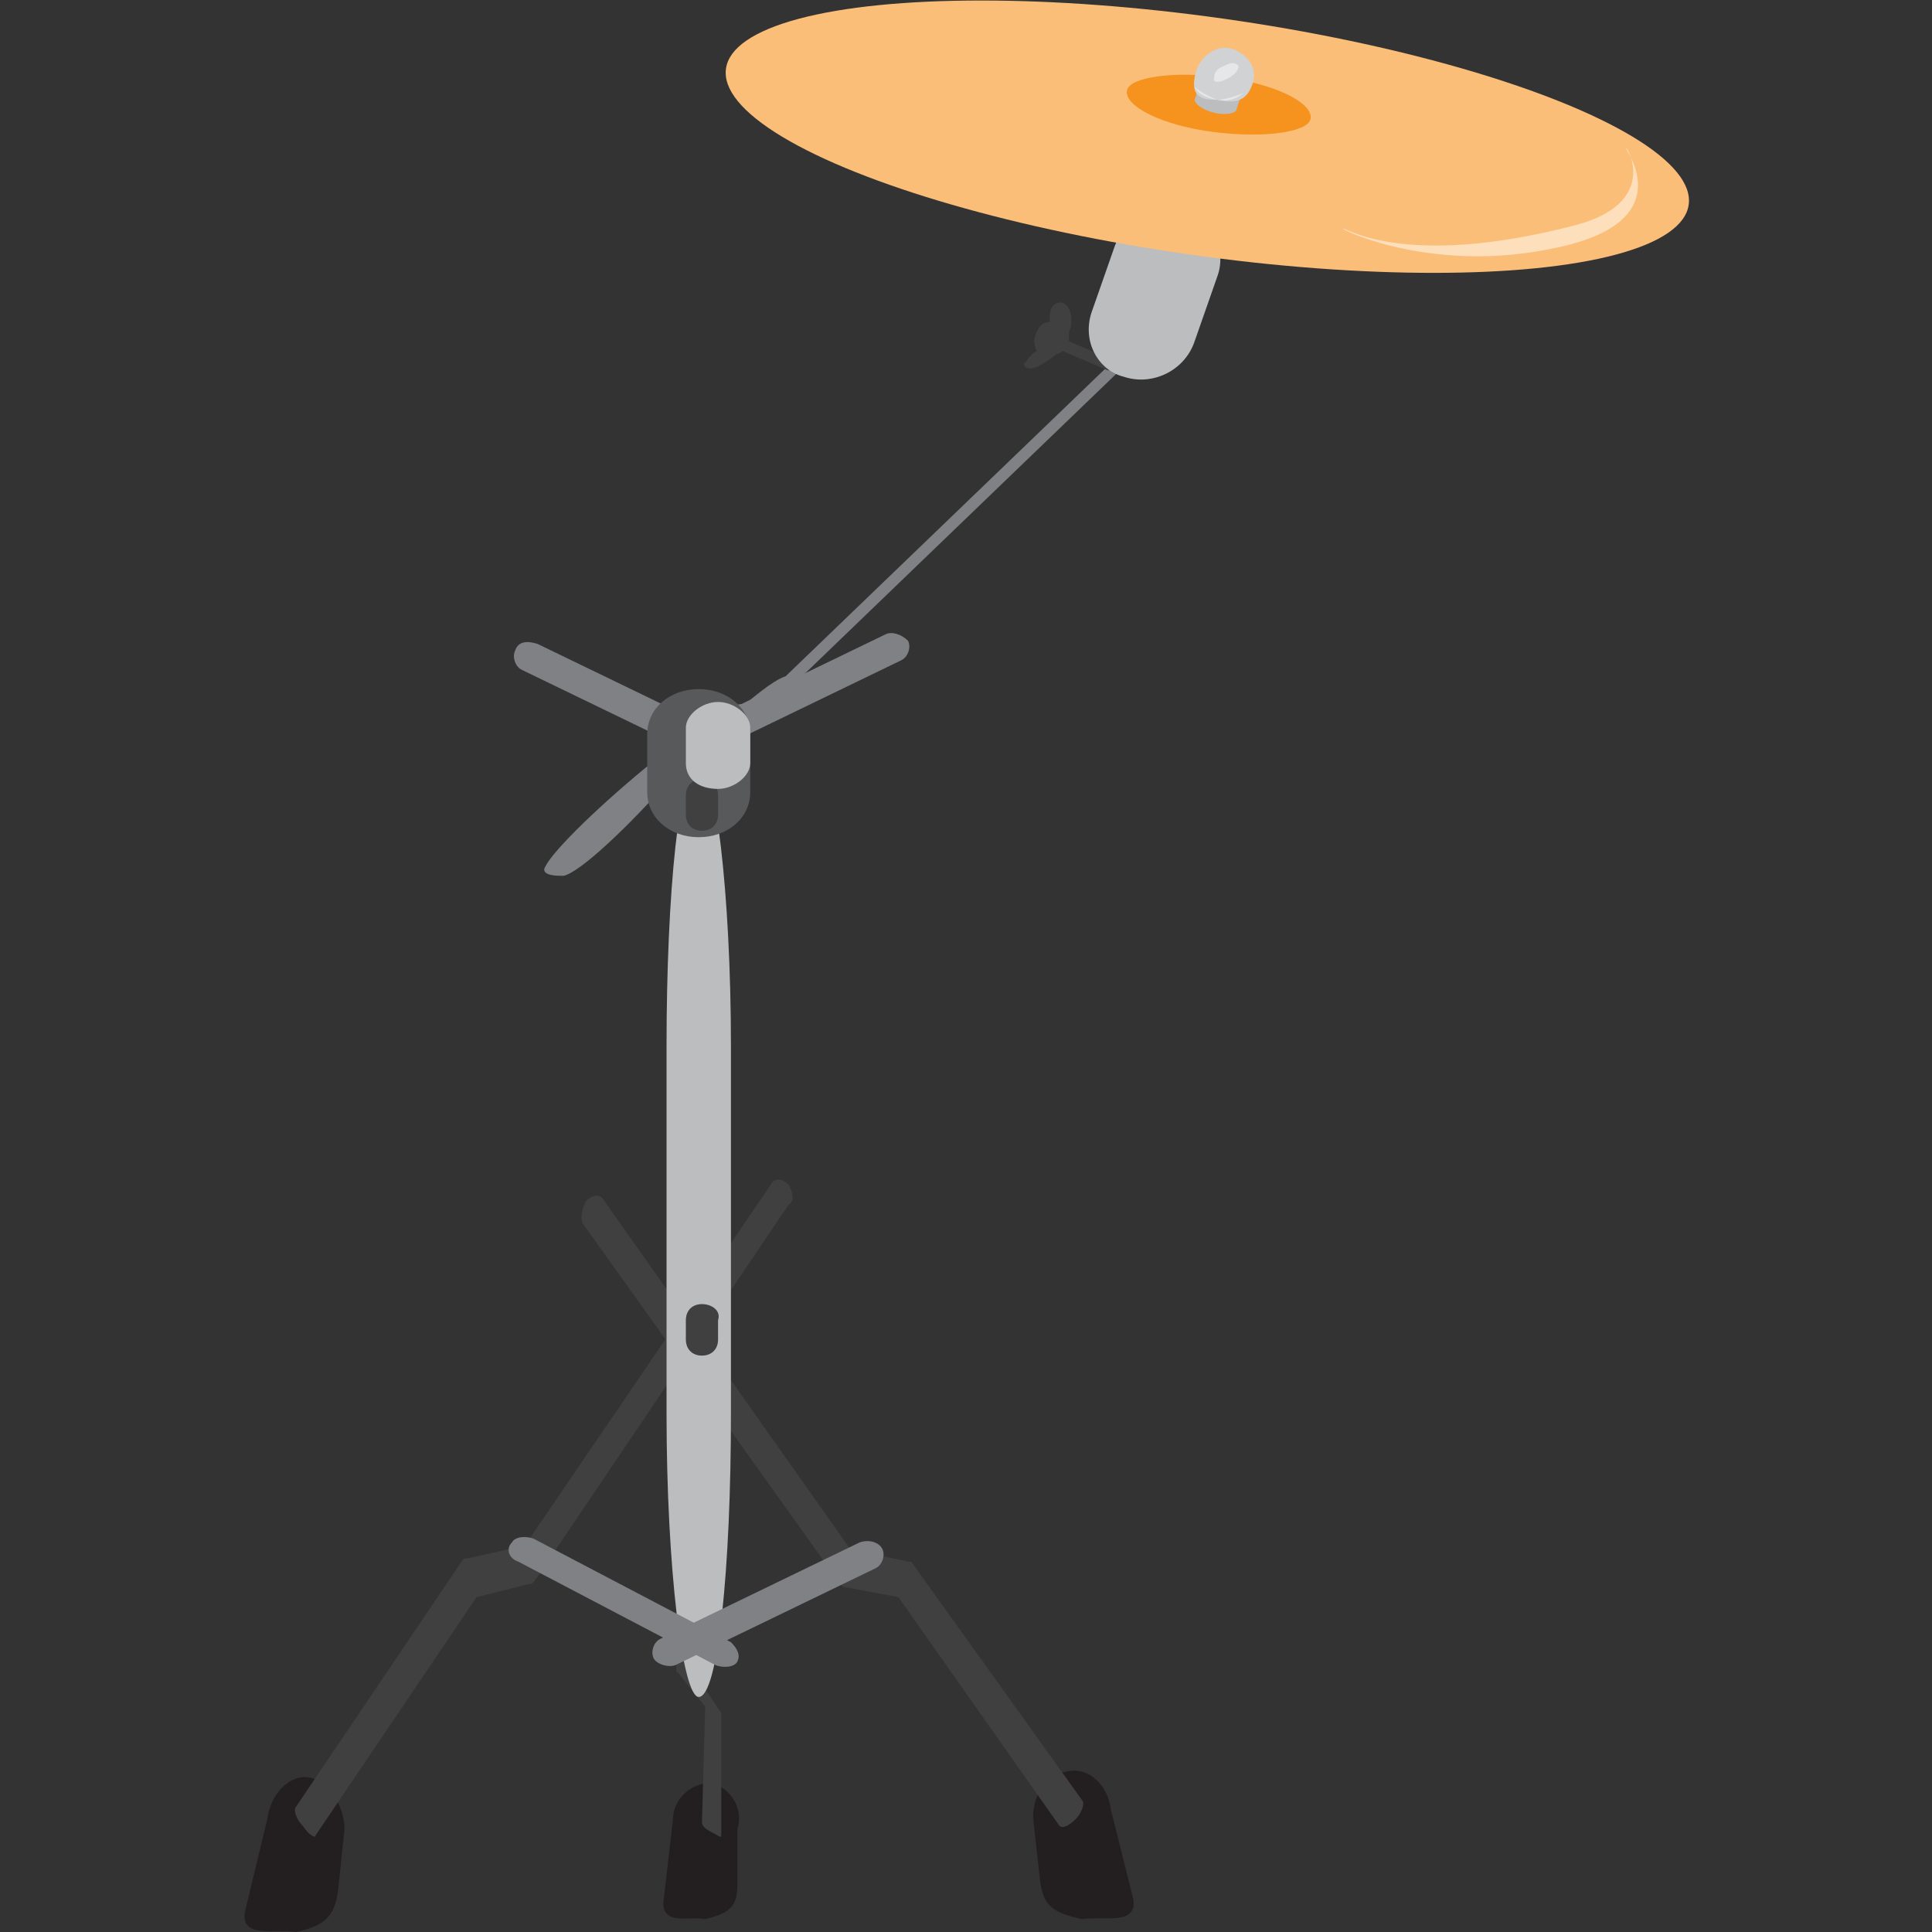<svg enable-background="new 0 0 60 60" height="60" viewBox="0 0 60 60" width="60" xmlns="http://www.w3.org/2000/svg"><rect x="0" y="0" width="60" height="60" fill="#333333" stroke="none"/><path d="m20.9 24.1c1.2-1.4 3-1.5 2.9-1.7.4-.5.7-.8.8-1.1l10.7-10.3c.5-.5.9-1 .8-1-.1-.1-.6.3-1.1.8l-10.6 10.2c-.3.1-.7.4-1.3.9-.2-.2-1.4.6-3 1.9-1.7 1.4-3.1 2.8-3.2 3.2 0 .2.4.2.6.2.5-.1 2-1.5 3.4-3.1z" fill="#808184"/><path d="m32.2 11.4c.2-.1.5-.3.6-.4.1 0 .2-.1.2-.1l1.4.6c.1 0 .2 0 .2-.1s0-.2 0-.2l-1.4-.6c0-.1 0-.2 0-.3.1-.2.1-.5 0-.7s-.3-.3-.5-.1c-.1.1-.1.3-.1.5-.2 0-.3.1-.4.3s-.1.4 0 .6c-.2.1-.3.3-.4.4 0 .1.1.2.4.1z" fill="#404041"/><path d="m36.8 6.6c-.9-.3-1.9.2-2.2 1.1l-.7 2c-.3.9.2 1.8 1 2 .9.3 1.9-.2 2.2-1.1l.7-2c.3-.8-.1-1.7-1-2z" fill="#bbbdbf"/><ellipse cx="37.5" cy="4.3" fill="#fabe78" rx="3.7" ry="15.1" transform="matrix(.14 -.99 .99 .14 27.988 40.768)"/><path d="m35 2.8c-.1.5 1.1 1.1 2.7 1.3s2.9 0 3-.4c.1-.5-1.1-1.1-2.7-1.3s-2.9 0-3 .4z" fill="#f6921e"/><path d="m37.9 2.7c-.4-.1-.7 0-.7.1l-.1.3c0 .1.2.3.6.4.4.1.7 0 .7-.1l.1-.3c0-.2-.2-.3-.6-.4z" fill="#bbbdbf"/><path d="m38.2 1.5c-.5-.1-1 .3-1.1.9s.2.7.7.7c.5.1.9.1 1.1-.5s-.3-1-.7-1.1z" fill="#d0d2d3"/><path d="m37.8 3.1c.5.1.8-.2.8-.2s-.5.2-.8.2c-.5-.2-.7-.4-.7-.4s.1.3.7.4z" fill="#e6e7e8"/><path d="m38.4 2c-.1-.1-.3 0-.5.1s-.2.3-.2.4c.1.1.3 0 .5-.1.3-.2.3-.4.2-.4z" fill="#e6e7e8"/><path d="m48.3 7.7c3.9-.8 2.2-3 2.2-3.1s1.1 1.7-1.6 2.4c-5.4 1.4-7.2 0-7.2.1.1.1 2.9 1.4 6.6.6z" fill="#fff" opacity=".5"/><path d="m27.5 19.7-6.2 3c-.2.1-.3.4-.2.6.1.2.5.3.7.2l6.2-3c.2-.1.3-.4.2-.6-.2-.2-.5-.3-.7-.2z" fill="#808184"/><path d="m16.7 20 6.2 3c.2.1.3.4.2.6-.1.2-.5.3-.7.2l-6.2-3c-.2-.1-.3-.4-.2-.6.1-.3.4-.3.7-.2z" fill="#808184"/><path d="m9.6 55.2c-.6-.1-1.2.5-1.3 1.3l-.7 2.9c-.1.8.9.5 1.6.6.9-.2 1.2-.5 1.3-1.3l.2-1.9c0-.7-.5-1.5-1.1-1.6z" fill="#231f20"/><path d="m24.5 36.8c-.2-.2-.4-.2-.5-.1l-7.7 11.3-1.8.4h-.1l-5.2 7.7c-.1.1 0 .4.2.6.2.3.4.4.4.3l5-7.4 1.6-.4c.1 0 .1 0 .2-.1l7.9-11.7c.2-.1.1-.4 0-.6z" fill="#404041"/><path d="m33.2 55c.6-.1 1.2.4 1.3 1.2l.7 2.8c.1.8-.9.5-1.6.6-.9-.2-1.2-.4-1.3-1.2l-.2-1.8c-.1-.8.4-1.5 1.1-1.6z" fill="#231f20"/><path d="m18.2 37.3c.2-.2.4-.2.5-.1l7.7 10.9 1.8.4h.1l5.3 7.4c.1.1 0 .4-.2.6-.2.2-.4.3-.5.2l-5-7.1-1.6-.3c-.1 0-.1 0-.2-.1l-8-11.2c-.1-.2 0-.5.1-.7z" fill="#404041"/><path d="m22.1 55.4c-.5-.1-1.2.4-1.2 1.1l-.3 2.6c0 .7.8.4 1.3.5.8-.2 1-.4 1-1.1v-1.7c.2-.6-.2-1.3-.8-1.4z" fill="#231f20"/><path d="m21.4 46.2c.2.1.3.2.3.3l-.1 5.5.8 1.2v.1 3.7c0 .1-.1 0-.3-.1-.2-.1-.3-.2-.3-.3l.1-3.6-.8-1s-.1-.1-.1-.1l.1-5.7c0-.1.1-.1.3 0z" fill="#404041"/><path d="m21.7 23.7c-.6 0-1 4-1 8.8v11.4c0 4.8.5 8.8 1 8.8.6 0 1-4 1-8.8v-11.4c0-4.8-.5-8.8-1-8.8z" fill="#bbbdbf"/><path d="m21.7 21.4c-.9 0-1.6.6-1.6 1.4v1.8c0 .8.7 1.4 1.6 1.4.9 0 1.6-.6 1.6-1.4v-1.8c0-.8-.7-1.4-1.6-1.4z" fill="#58595b"/><path d="m21.8 24.2c-.3 0-.5.2-.5.5v.6c0 .3.2.5.5.5.3 0 .5-.2.5-.5v-.6c0-.3-.2-.5-.5-.5z" fill="#404041"/><path d="m22.3 21.8c-.5 0-1 .4-1 .8v1.1c0 .5.4.8 1 .8.5 0 1-.4 1-.8v-1.1c0-.4-.5-.8-1-.8z" fill="#bbbdbf"/><path d="m21.8 40.5c-.3 0-.5.2-.5.5v.6c0 .3.2.5.5.5.3 0 .5-.2.5-.5v-.6c.1-.3-.2-.5-.5-.5z" fill="#404041"/><g fill="#808184"><path d="m22.7 51-6.1-3.2c-.2-.1-.6-.1-.7.1-.2.2-.1.5.2.6l6.1 3.2c.2.1.6.1.7-.1.1-.2 0-.4-.2-.6z"/><path d="m26.7 47.9-6.2 3c-.2.1-.3.4-.2.6.1.2.5.3.7.2l6.2-3c.2-.1.3-.4.2-.6-.1-.2-.4-.3-.7-.2z"/></g></svg>